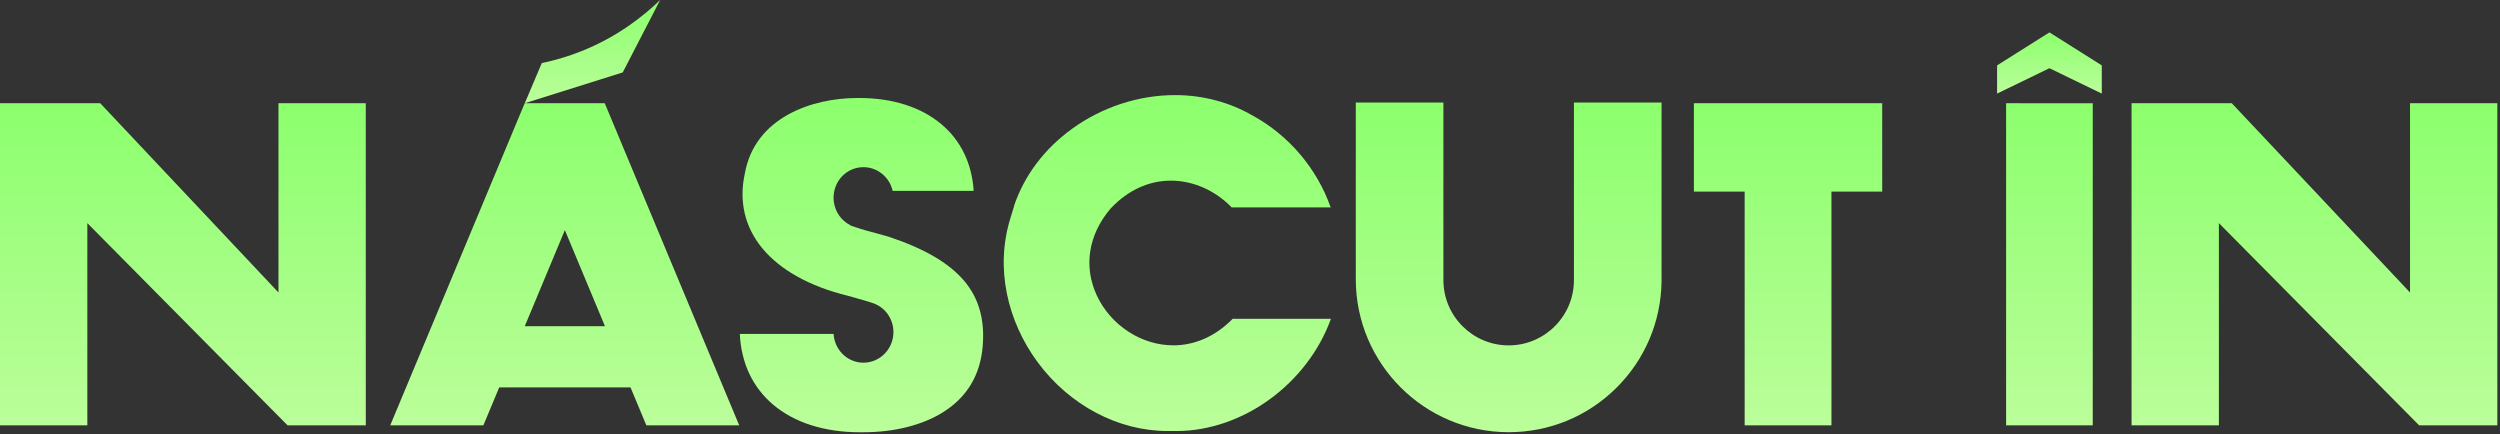 <svg width="351" height="61" viewBox="0 0 351 61" fill="none" xmlns="http://www.w3.org/2000/svg">
<rect x="0" y="0" width="351" height="61" fill="#333333" stroke="none"/>
<path d="M40.374 59.718L26.851 46.062L12.262 31.326V59.718H0V14.493H14.07L35.32 37.054L39.097 41.067V14.493H51.356V59.718H40.374Z" fill="url(#paint0_linear_374_35)"/>
<path d="M90.748 59.718L88.525 54.393H70.09L67.866 59.718H54.788L73.667 14.492H84.906L103.785 59.718H90.748ZM73.68 45.794H84.935L79.307 32.309L73.68 45.794Z" fill="url(#paint1_linear_374_35)"/>
<path d="M120.752 60.69C115.765 60.69 111.542 59.347 108.541 56.807C105.67 54.376 104.059 50.951 103.872 46.884H117.037C117.161 49.048 118.858 50.797 121.001 50.916C121.076 50.92 121.154 50.921 121.232 50.921H121.251C123.559 50.91 125.437 48.985 125.437 46.63C125.437 44.747 124.257 43.104 122.498 42.538C121.917 42.346 121.246 42.145 120.325 41.889C119.832 41.754 119.395 41.633 118.978 41.509L118.947 41.5L118.915 41.492C113.626 40.186 109.503 37.877 106.992 34.814C104.565 31.855 103.728 28.247 104.571 24.38L104.577 24.355L104.581 24.33C105.977 16.528 113.952 13.76 120.357 13.76L120.608 13.757C125.305 13.759 129.301 15.029 132.163 17.431C134.899 19.727 136.464 22.959 136.702 26.796H125.329C125.072 25.661 124.368 24.668 123.362 24.068C123.31 24.032 123.254 23.999 123.197 23.971C122.975 23.848 122.737 23.746 122.488 23.668C122.082 23.537 121.659 23.47 121.232 23.47C119.503 23.47 117.971 24.528 117.33 26.165C117.13 26.68 117.029 27.216 117.029 27.762C117.029 27.946 117.041 28.129 117.066 28.324C117.25 29.742 118.124 30.98 119.369 31.611L119.449 31.682L119.68 31.752C119.83 31.813 119.983 31.866 120.135 31.91C121.116 32.246 122.146 32.518 122.976 32.737C123.63 32.91 124.166 33.056 124.652 33.202L124.651 33.2C129.714 34.863 133.216 36.897 135.358 39.418C137.424 41.85 138.279 44.851 137.973 48.592C137.642 52.664 135.75 55.799 132.351 57.909C129.465 59.7 125.522 60.687 121.248 60.687H121.22C121.087 60.69 120.937 60.69 120.787 60.69H120.753L120.752 60.69Z" fill="url(#paint2_linear_374_35)"/>
<path d="M165.126 60.518C164.937 60.518 164.746 60.515 164.556 60.51L164.519 60.509L164.482 60.51C164.306 60.514 164.132 60.517 163.956 60.517H163.954C156.981 60.516 150.147 56.897 145.674 50.836C143.545 47.951 142.057 44.633 141.371 41.24C140.639 37.624 140.806 34.047 141.867 30.608L142.408 28.852H142.385C143.852 24.581 146.648 20.876 150.547 18.061C154.755 15.023 159.879 13.351 164.974 13.351C168.847 13.351 172.604 14.339 175.841 16.21L175.87 16.226C180.97 19.012 184.9 23.658 186.825 29.117H172.921C170.655 26.756 167.52 25.362 164.414 25.362C161.281 25.362 158.354 26.708 155.95 29.254L155.924 29.281L155.9 29.31C152.799 32.979 152.103 37.414 153.99 41.478C155.936 45.669 160.25 48.485 164.725 48.485H164.726C167.755 48.485 170.61 47.227 172.982 44.848L173.012 44.817C173.012 44.817 173.058 44.765 173.062 44.761H186.864C183.566 53.857 174.523 60.519 165.127 60.519L165.126 60.518Z" fill="url(#paint3_linear_374_35)"/>
<path d="M211.819 60.68C199.983 60.68 190.354 51.05 190.354 39.214V14.396H202.654V39.33C202.654 44.382 206.766 48.492 211.819 48.492C216.873 48.492 220.981 44.382 220.981 39.33V14.396H233.281V39.491C233.21 45.17 230.946 50.494 226.908 54.485C222.866 58.479 217.508 60.68 211.819 60.68Z" fill="url(#paint4_linear_374_35)"/>
<path d="M244.949 59.718V26.9H237.823V14.491H264.261V26.9H257.136V59.718H244.949Z" fill="url(#paint5_linear_374_35)"/>
<path d="M281.658 59.718V14.493L293.823 14.499V59.718H281.658Z" fill="url(#paint6_linear_374_35)"/>
<path d="M287.74 9.577L280.392 13.139V9.179L287.74 4.546L295.089 9.18V13.14L287.74 9.577Z" fill="url(#paint7_linear_374_35)"/>
<path d="M339.645 59.718L326.122 46.062L311.533 31.326V59.718H299.271V14.493H313.341L334.591 37.054L338.368 41.067V14.493H350.627V59.718H339.645Z" fill="url(#paint8_linear_374_35)"/>
<path d="M76.066 8.854L73.679 14.492L87.434 10.166L92.684 0C90.367 2.24 86.742 5.141 81.68 7.165C79.663 7.972 77.761 8.503 76.066 8.854Z" fill="url(#paint9_linear_374_35)"/>
<defs>
<linearGradient id="paint0_linear_374_35" x1="25.678" y1="14.493" x2="25.736" y2="82.75" gradientUnits="userSpaceOnUse">
<stop stop-color="#8CFF6D"/>
<stop offset="1" stop-color="#D3FDB1"/>
</linearGradient>
<linearGradient id="paint1_linear_374_35" x1="79.286" y1="14.492" x2="79.348" y2="82.751" gradientUnits="userSpaceOnUse">
<stop stop-color="#8CFF6D"/>
<stop offset="1" stop-color="#D3FDB1"/>
</linearGradient>
<linearGradient id="paint2_linear_374_35" x1="120.953" y1="13.757" x2="121.047" y2="84.592" gradientUnits="userSpaceOnUse">
<stop stop-color="#8CFF6D"/>
<stop offset="1" stop-color="#D3FDB1"/>
</linearGradient>
<linearGradient id="paint3_linear_374_35" x1="163.894" y1="13.351" x2="163.965" y2="84.54" gradientUnits="userSpaceOnUse">
<stop stop-color="#8CFF6D"/>
<stop offset="1" stop-color="#D3FDB1"/>
</linearGradient>
<linearGradient id="paint4_linear_374_35" x1="211.818" y1="14.396" x2="211.891" y2="84.25" gradientUnits="userSpaceOnUse">
<stop stop-color="#8CFF6D"/>
<stop offset="1" stop-color="#D3FDB1"/>
</linearGradient>
<linearGradient id="paint5_linear_374_35" x1="251.042" y1="14.491" x2="251.156" y2="82.751" gradientUnits="userSpaceOnUse">
<stop stop-color="#8CFF6D"/>
<stop offset="1" stop-color="#D3FDB1"/>
</linearGradient>
<linearGradient id="paint6_linear_374_35" x1="287.74" y1="14.493" x2="287.987" y2="82.749" gradientUnits="userSpaceOnUse">
<stop stop-color="#8CFF6D"/>
<stop offset="1" stop-color="#D3FDB1"/>
</linearGradient>
<linearGradient id="paint7_linear_374_35" x1="287.74" y1="4.546" x2="287.748" y2="17.517" gradientUnits="userSpaceOnUse">
<stop stop-color="#8CFF6D"/>
<stop offset="1" stop-color="#D3FDB1"/>
</linearGradient>
<linearGradient id="paint8_linear_374_35" x1="324.949" y1="14.493" x2="325.007" y2="82.75" gradientUnits="userSpaceOnUse">
<stop stop-color="#8CFF6D"/>
<stop offset="1" stop-color="#D3FDB1"/>
</linearGradient>
<linearGradient id="paint9_linear_374_35" x1="83.182" y1="0" x2="83.198" y2="21.873" gradientUnits="userSpaceOnUse">
<stop stop-color="#8CFF6D"/>
<stop offset="1" stop-color="#D3FDB1"/>
</linearGradient>
</defs>
</svg>

